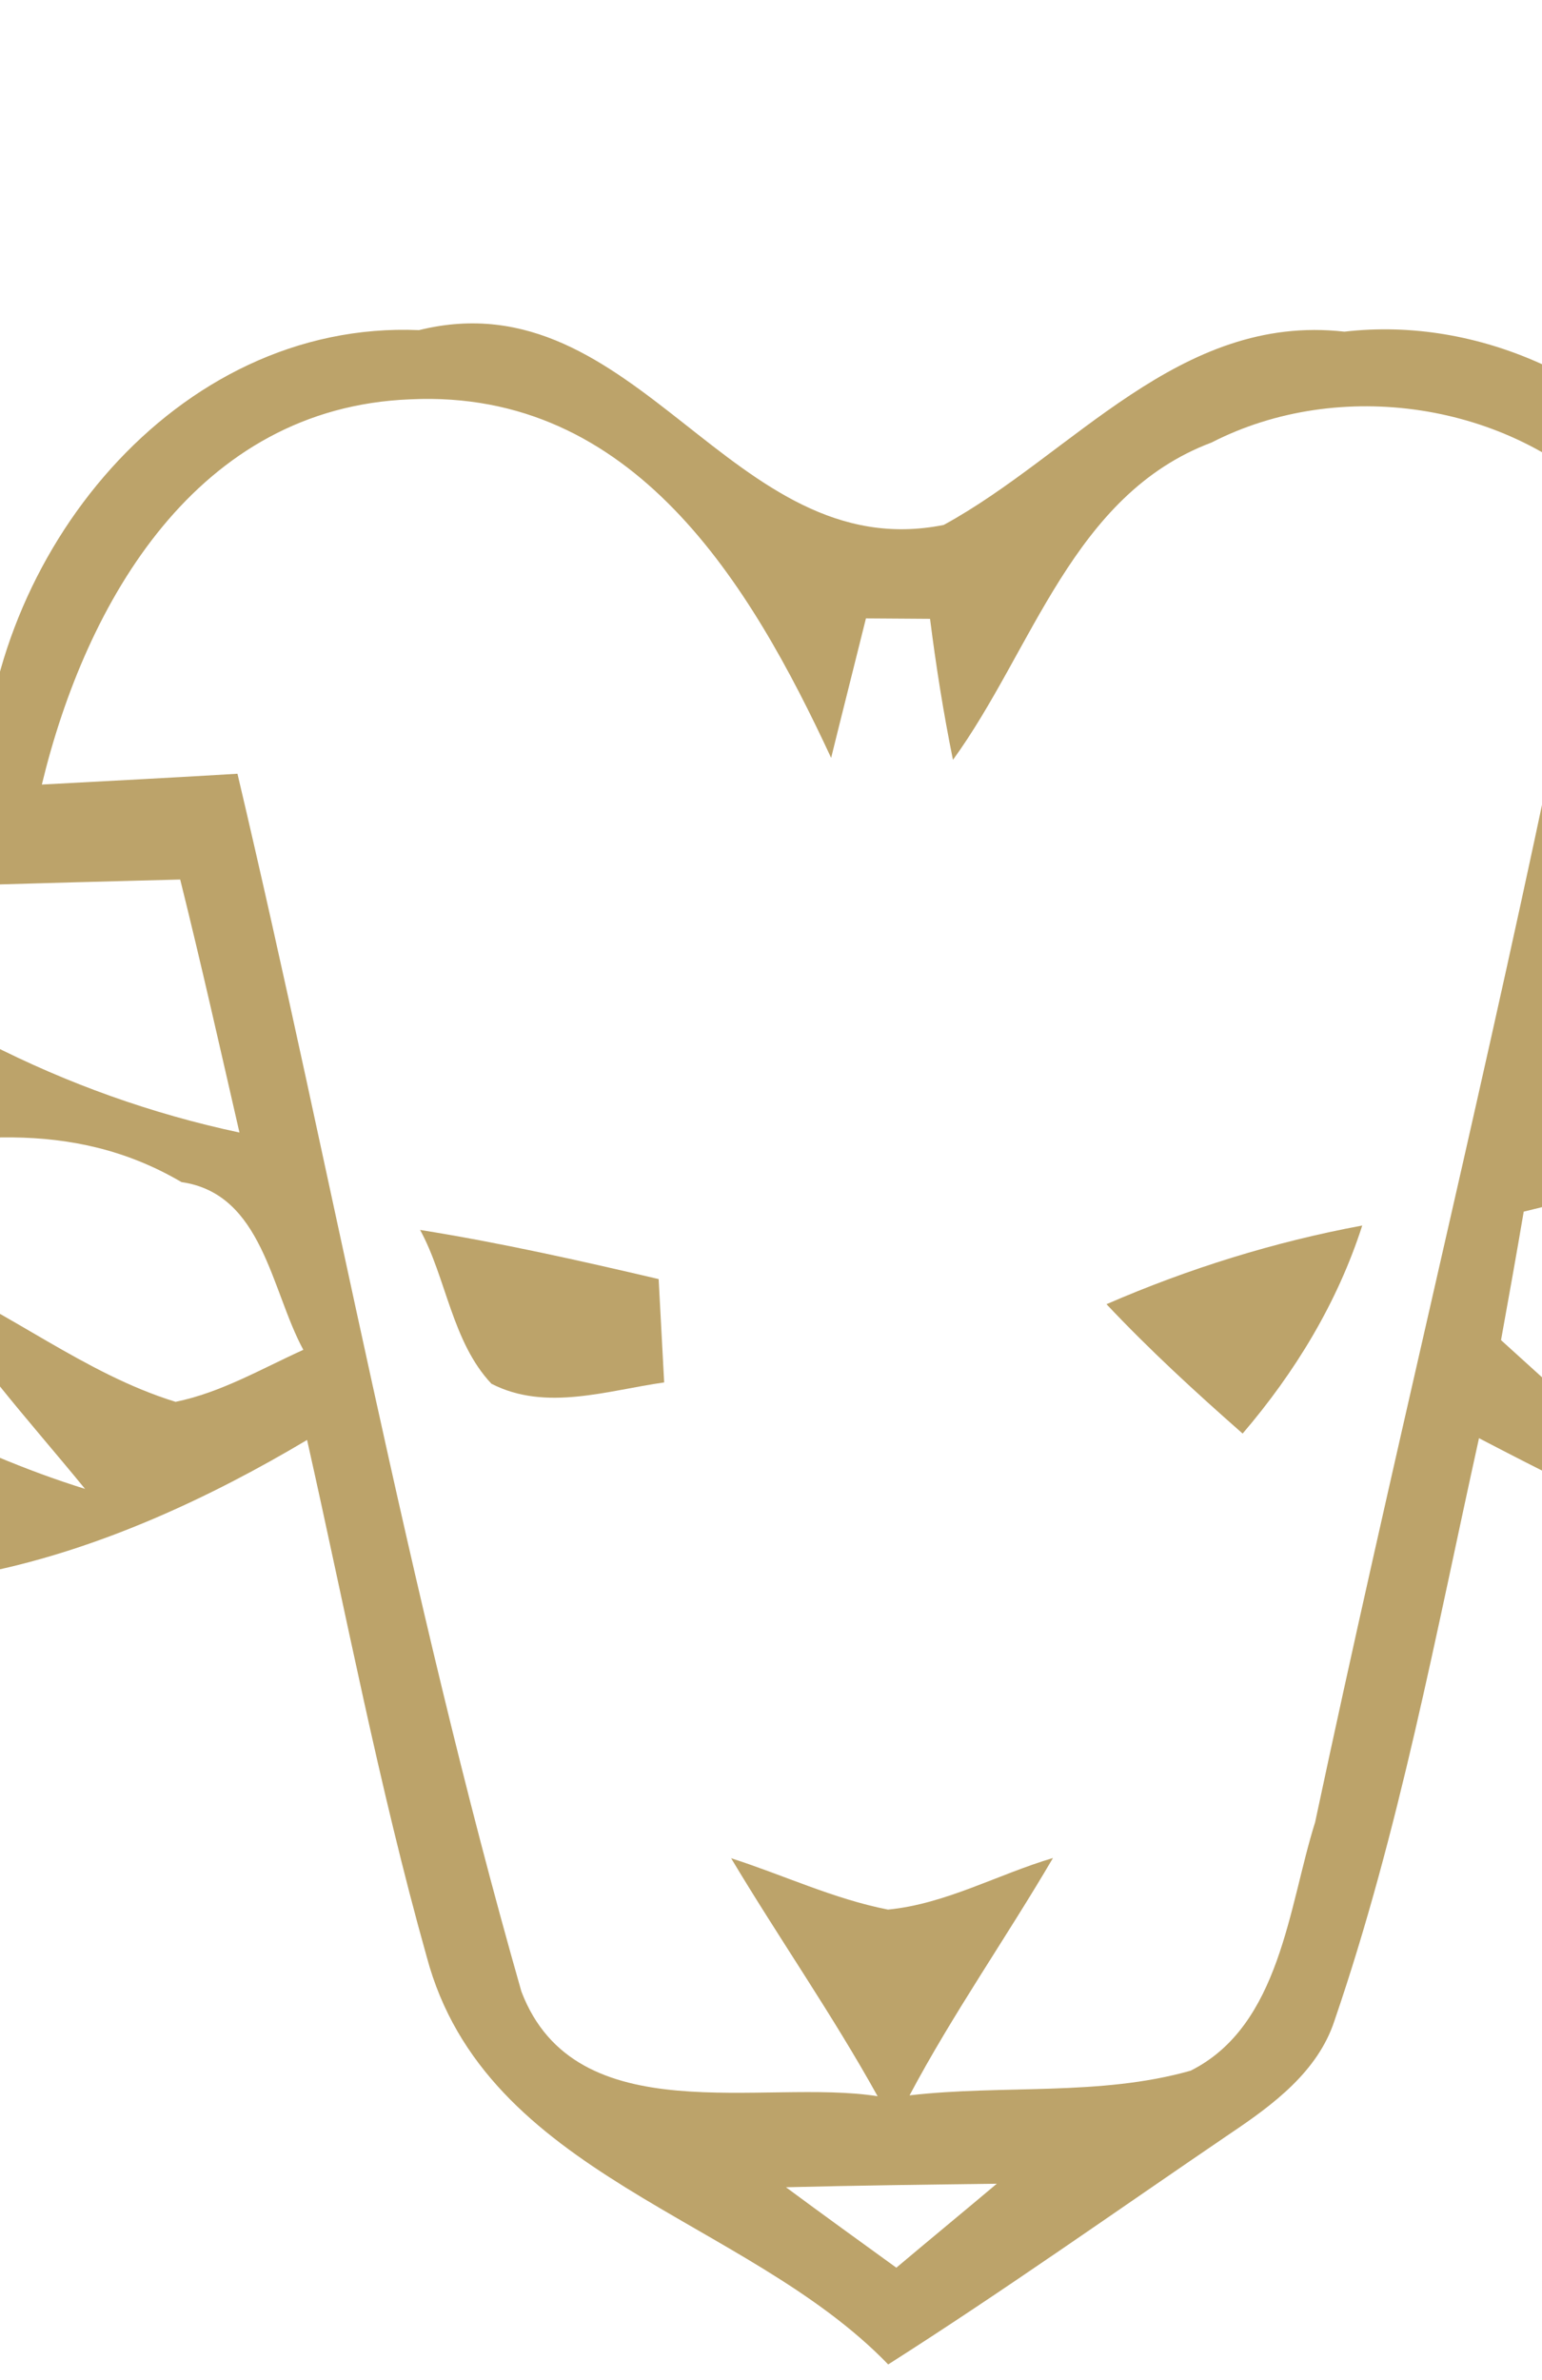 <svg xmlns="http://www.w3.org/2000/svg" viewBox="60 10 70 108">
    <g fill="#bca36a">
        <path  d=" M 59.21 45.76 C 59.42 35.26 67.95 24.51 79.02 24.98 C 88.96 22.52 93.18 35.76 102.84 33.82 C 108.71 30.62 113.53 24.20 121.03 25.05 C 127.15 24.34 133.26 27.26 136.99 32.02 C 139.72 36.11 140.85 40.96 142.40 45.56 C 147.59 45.93 152.82 46.07 157.96 46.96 C 154.65 51.54 150.79 55.69 146.66 59.54 C 149.73 59.64 155.88 59.83 158.96 59.92 C 163.89 58.55 165.38 53.13 168.92 49.97 C 171.47 49.82 174.06 49.89 176.62 50.09 C 175.82 59.18 172.70 68.51 165.80 74.80 C 159.88 79.87 151.86 82.32 144.12 81.93 C 138.06 80.85 132.54 78.07 127.14 75.26 C 125.18 84.12 123.53 93.08 120.58 101.69 C 119.83 103.99 117.80 105.50 115.88 106.79 C 110.70 110.31 105.60 113.93 100.32 117.29 C 93.84 110.58 82.03 108.78 79.37 98.79 C 77.20 91.06 75.70 83.17 73.94 75.34 C 65.09 80.61 54.08 84.53 44.08 79.88 C 31.66 75.51 21.98 60.71 26.81 47.70 C 32.59 49.12 34.46 55.00 38.57 58.46 C 43.26 61.65 49.02 60.49 54.07 59.26 C 50.13 55.55 46.10 51.82 43.28 47.15 C 48.58 46.57 53.89 46.17 59.21 45.76 M 78.63 28.12 C 68.94 28.49 63.90 37.31 61.90 45.60 C 64.84 45.44 67.83 45.29 70.78 45.11 C 75.12 63.51 78.48 82.19 83.67 100.37 C 86.14 106.84 94.71 104.30 99.84 105.12 C 97.79 101.42 95.36 97.95 93.19 94.32 C 95.56 95.08 97.85 96.17 100.31 96.65 C 102.92 96.40 105.30 95.05 107.80 94.31 C 105.68 97.93 103.26 101.37 101.29 105.08 C 105.50 104.59 109.93 105.13 114.05 103.96 C 118.13 101.92 118.50 96.48 119.70 92.69 C 123.08 76.80 126.95 61.01 130.30 45.11 C 133.24 45.29 136.09 45.44 139.07 45.61 C 137.32 41.32 136.24 36.46 133.11 32.89 C 128.51 28.25 120.81 27.10 115.00 30.08 C 108.69 32.45 106.90 39.47 103.26 44.48 C 102.83 42.36 102.49 40.22 102.22 38.08 C 101.25 38.07 100.28 38.07 99.31 38.06 C 98.92 39.64 98.12 42.80 97.73 44.39 C 94.07 36.52 88.78 27.64 78.63 28.12 M 49.45 50.48 C 55.53 55.89 62.91 59.70 70.87 61.39 C 69.99 57.56 69.13 53.72 68.18 49.91 C 61.93 50.07 55.69 50.24 49.45 50.48 M 132.53 50.31 C 131.78 54.03 131.04 57.76 130.25 61.48 C 138.09 59.34 145.71 56.07 151.53 50.25 C 145.19 50.13 138.86 50.21 132.53 50.31 M 34.09 68.92 C 39.15 75.88 48.06 77.96 56.06 79.36 C 53.47 76.40 50.84 73.48 48.41 70.38 C 53.45 72.99 58.41 75.87 63.86 77.56 C 61.27 74.39 58.46 71.37 56.41 67.80 C 60.39 69.47 63.84 72.34 67.97 73.61 C 70.03 73.19 71.87 72.11 73.77 71.25 C 72.30 68.55 71.93 64.17 68.24 63.64 C 58.16 57.72 47.42 67.19 37.37 61.70 C 34.08 58.44 31.46 54.60 28.65 50.95 C 28.14 57.38 29.79 63.98 34.09 68.92 M 172.34 50.99 C 169.05 55.04 166.40 60.07 161.67 62.64 C 155.04 64.80 148.18 61.09 141.44 61.83 C 137.29 62.62 133.27 64.00 129.17 64.98 C 128.84 66.93 128.49 68.87 128.14 70.81 C 129.43 71.98 130.72 73.15 132.02 74.32 C 136.14 72.08 140.16 69.62 144.45 67.70 C 142.12 71.17 139.48 74.42 137.04 77.81 C 142.75 76.40 147.30 72.46 152.46 69.84 C 150.42 73.08 148.08 76.13 145.83 79.23 C 151.79 77.99 158.15 77.04 162.94 72.91 C 170.07 68.31 173.13 59.18 172.34 50.99 M 95.68 109.25 C 97.34 110.48 99.02 111.69 100.69 112.90 C 102.21 111.62 103.73 110.37 105.25 109.09 C 102.07 109.13 98.86 109.17 95.68 109.25 Z" />
        <path  d=" M 79.07 65.81 C 82.71 66.39 86.31 67.20 89.90 68.04 C 89.98 69.60 90.07 71.17 90.15 72.73 C 87.58 73.09 84.78 74.06 82.31 72.79 C 80.52 70.90 80.25 67.95 79.07 65.81 Z" />
        <path  d=" M 110.23 69.18 C 113.96 67.56 117.85 66.35 121.84 65.61 C 120.71 69.12 118.79 72.27 116.41 75.05 C 114.27 73.17 112.18 71.25 110.23 69.18 Z" />
    </g>
</svg>